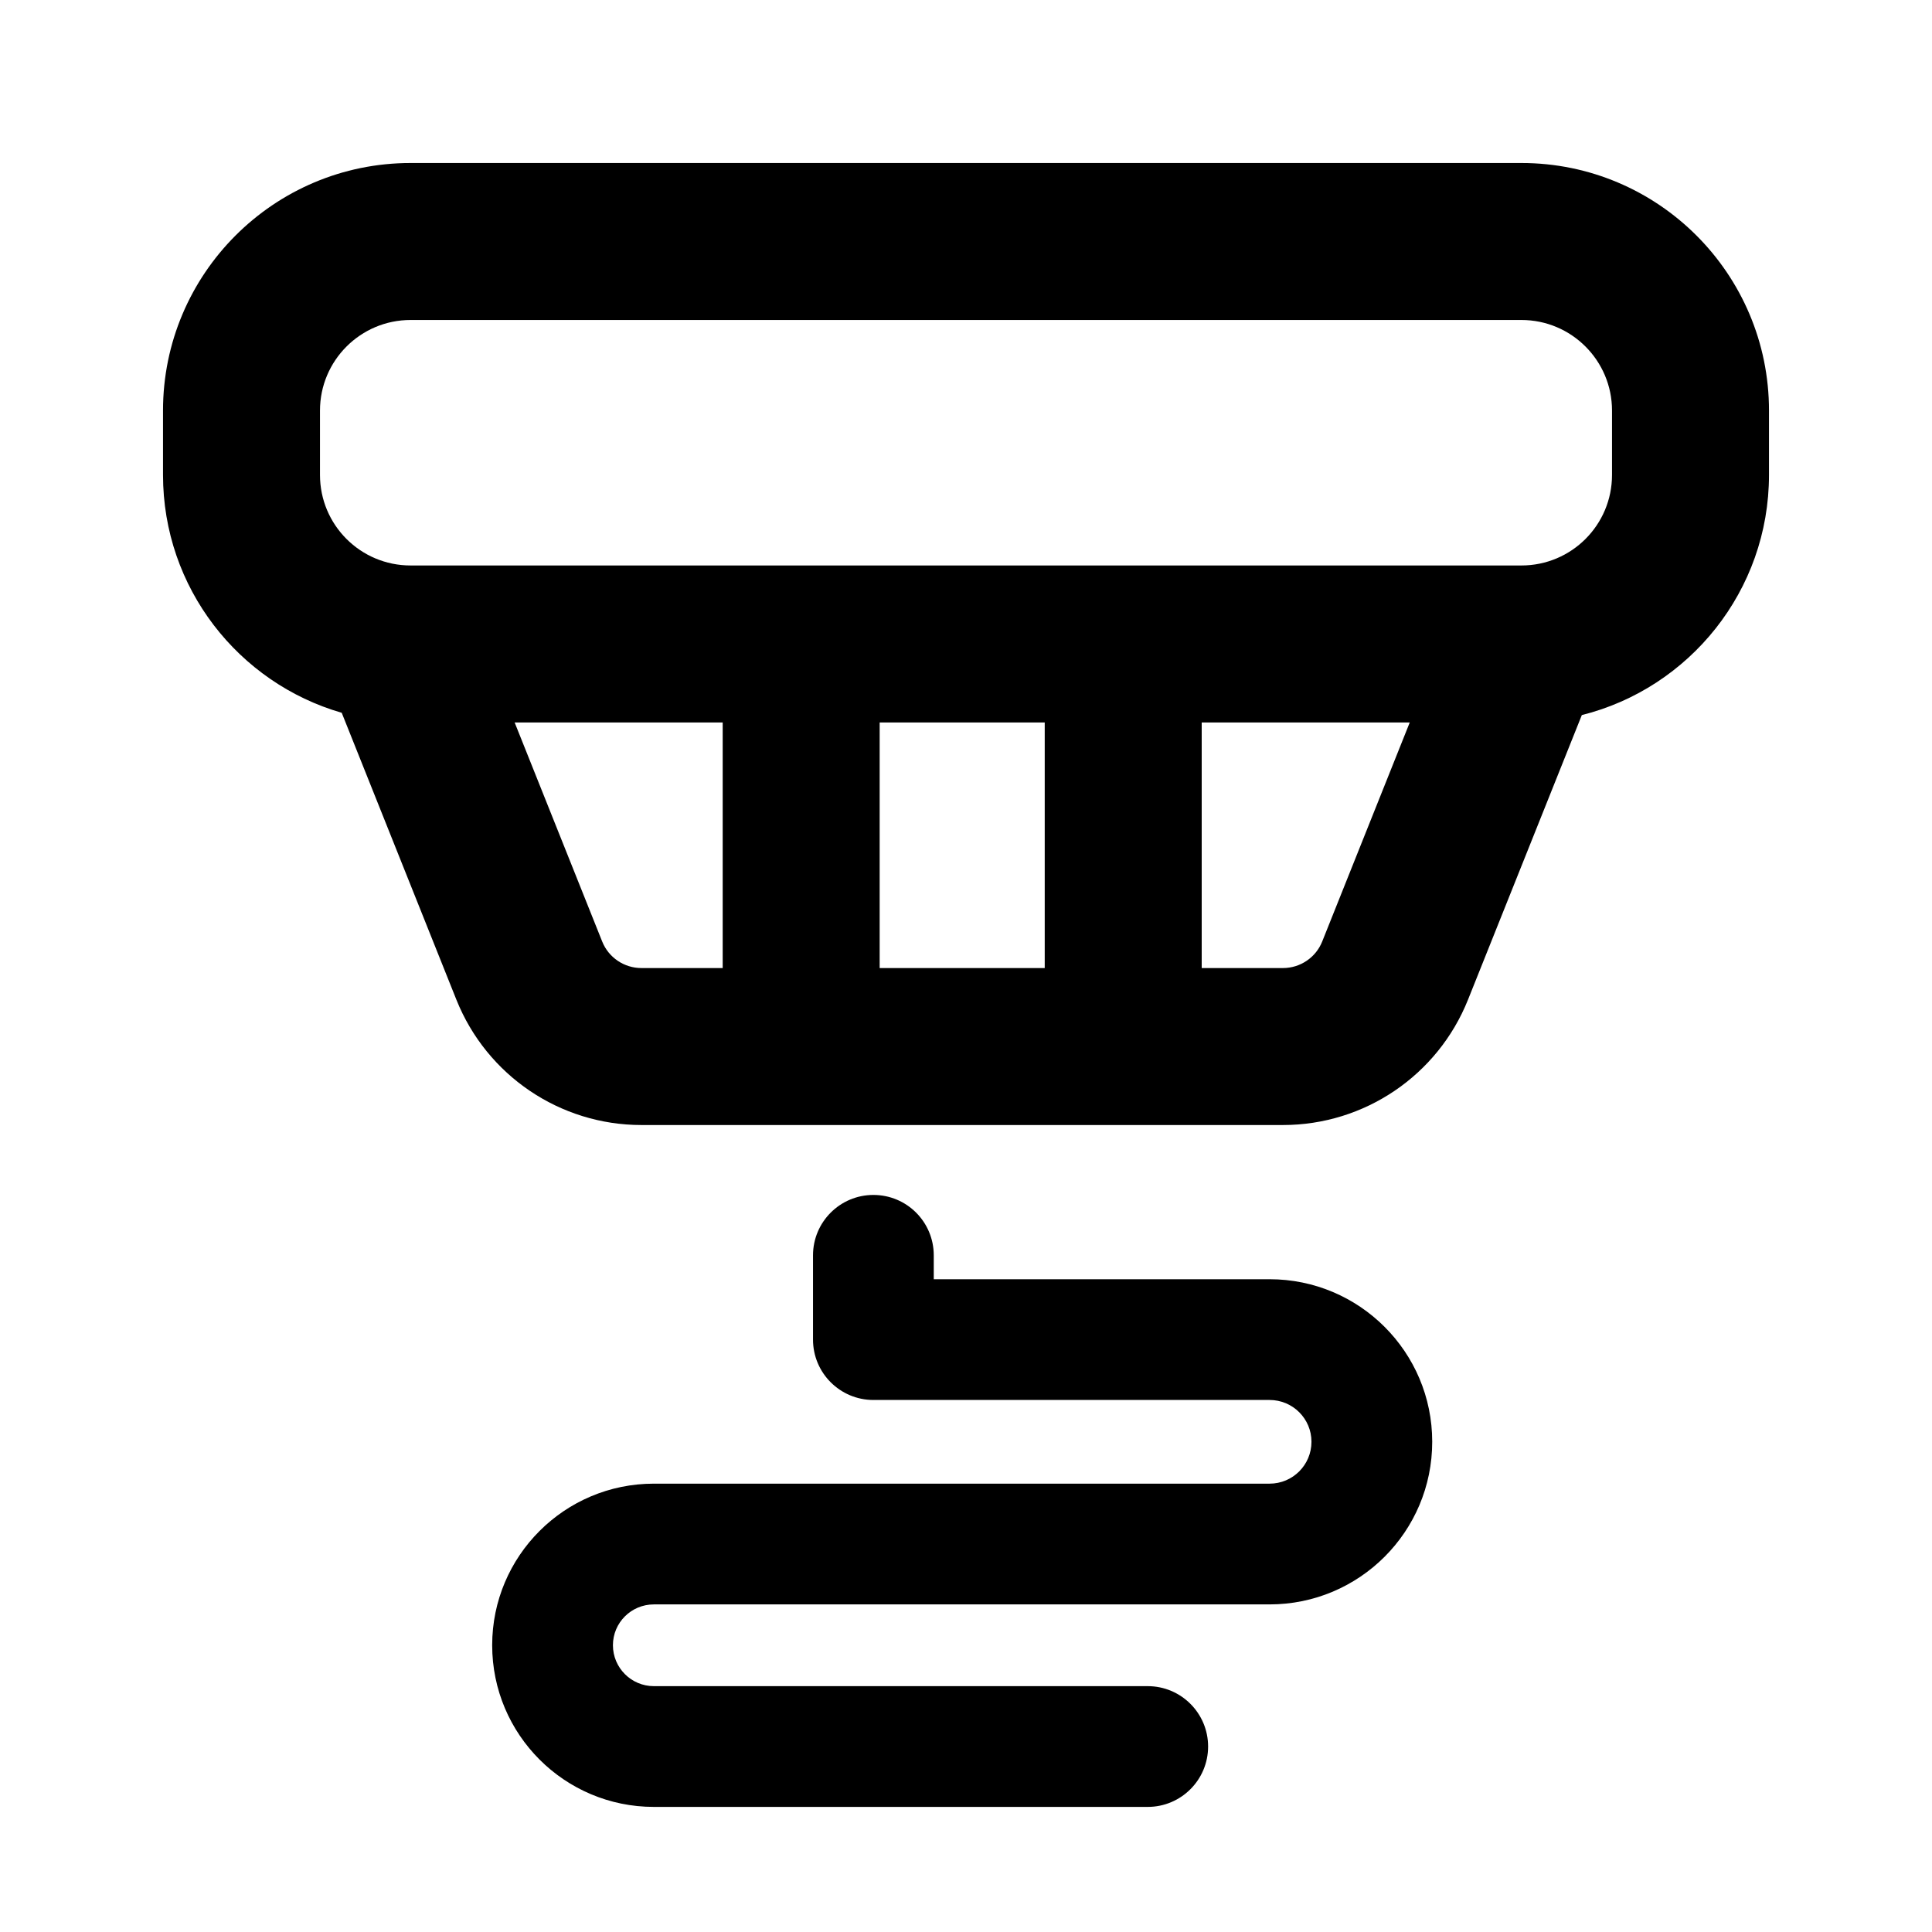 <svg width="16" height="16" viewBox="0 0 16 16" fill="none" xmlns="http://www.w3.org/2000/svg">
<path fill-rule="evenodd" clip-rule="evenodd" d="M1.35 3.4C1.35 2.268 2.268 1.35 3.4 1.35H12.6C13.732 1.35 14.65 2.268 14.65 3.4V3.933C14.65 4.893 13.99 5.699 13.1 5.922L12.157 8.28C11.906 8.906 11.3 9.317 10.625 9.317H5.312C4.637 9.317 4.031 8.906 3.78 8.28L2.83 5.903C1.975 5.656 1.35 4.868 1.35 3.933V3.4ZM9.952 5.983H11.675L10.95 7.797C10.897 7.93 10.768 8.017 10.625 8.017H9.952V5.983ZM9.302 4.683L9.303 4.683H12.6C13.014 4.683 13.35 4.348 13.35 3.933V3.4C13.35 2.986 13.014 2.65 12.6 2.65H3.4C2.986 2.65 2.65 2.986 2.65 3.4V3.933C2.65 4.348 2.986 4.683 3.4 4.683H6.634L6.635 4.683L6.637 4.683H9.3L9.302 4.683ZM4.262 5.983H5.985V8.017H5.312C5.169 8.017 5.04 7.93 4.987 7.797L4.262 5.983ZM8.652 5.983H7.285V8.017H8.652V5.983Z" fill="black"/>
<path d="M7.733 10.396C7.733 10.12 7.51 9.896 7.233 9.896C6.957 9.896 6.733 10.12 6.733 10.396V11.094C6.733 11.37 6.957 11.594 7.233 11.594H10.514C10.706 11.594 10.861 11.749 10.861 11.94C10.861 12.132 10.706 12.287 10.514 12.287H5.415C4.676 12.287 4.076 12.886 4.076 13.625C4.076 14.365 4.676 14.964 5.415 14.964H9.505C9.781 14.964 10.005 14.74 10.005 14.464C10.005 14.188 9.781 13.964 9.505 13.964H5.415C5.228 13.964 5.076 13.812 5.076 13.625C5.076 13.438 5.228 13.287 5.415 13.287H10.514C11.258 13.287 11.861 12.684 11.861 11.94C11.861 11.197 11.258 10.594 10.514 10.594H7.733V10.396Z" fill="black"/>
</svg>

